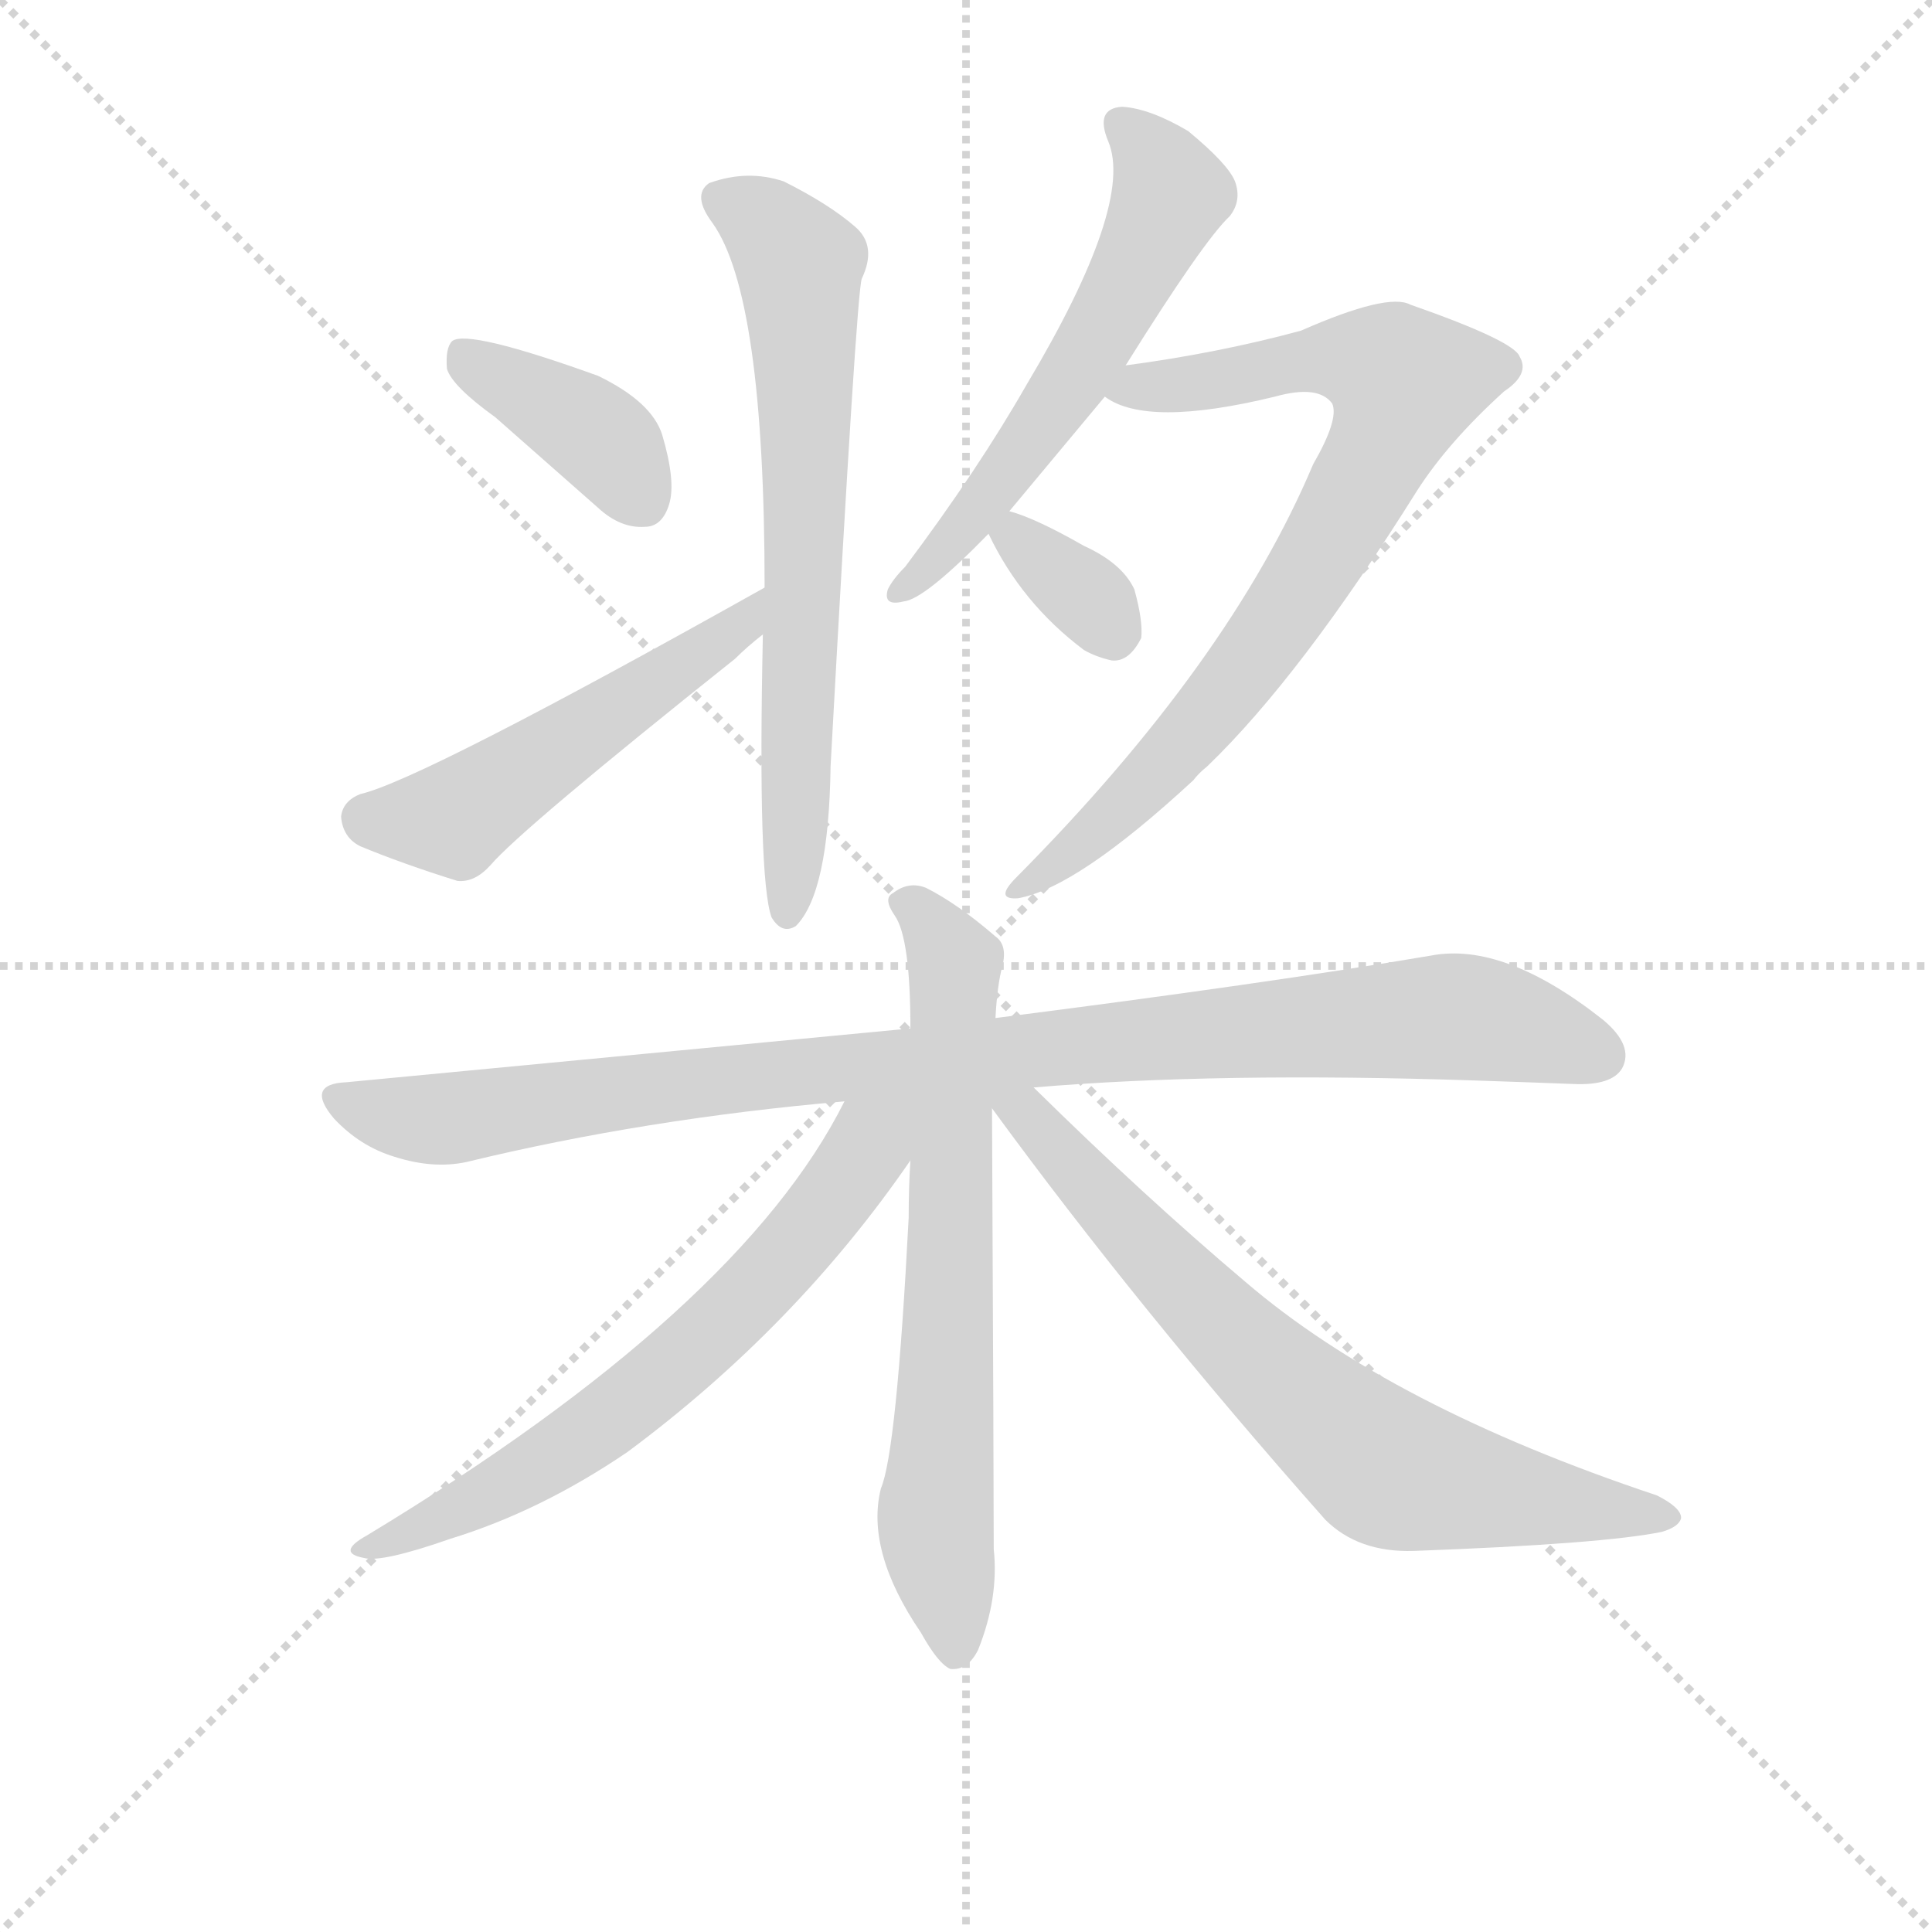 <svg version="1.1" viewBox="0 0 1024 1024" xmlns="http://www.w3.org/2000/svg">
  <g stroke="lightgray" stroke-dasharray="1,1" stroke-width="1" transform="scale(4, 4)">
    <line x1="0" y1="0" x2="256" y2="256"></line>
    <line x1="256" y1="0" x2="0" y2="256"></line>
    <line x1="128" y1="0" x2="128" y2="256"></line>
    <line x1="0" y1="128" x2="256" y2="128"></line>
  </g>
<g transform="scale(0.92, -0.92) translate(60, -900)">
   <style type="text/css">
    @keyframes keyframes0 {
      from {
       stroke: blue;
       stroke-dashoffset: 395;
       stroke-width: 128;
       }
       56% {
       animation-timing-function: step-end;
       stroke: blue;
       stroke-dashoffset: 0;
       stroke-width: 128;
       }
       to {
       stroke: black;
       stroke-width: 1024;
       }
       }
       #make-me-a-hanzi-animation-0 {
         animation: keyframes0 0.571s both;
         animation-delay: 0s;
         animation-timing-function: linear;
       }
    @keyframes keyframes1 {
      from {
       stroke: blue;
       stroke-dashoffset: 509;
       stroke-width: 128;
       }
       62% {
       animation-timing-function: step-end;
       stroke: blue;
       stroke-dashoffset: 0;
       stroke-width: 128;
       }
       to {
       stroke: black;
       stroke-width: 1024;
       }
       }
       #make-me-a-hanzi-animation-1 {
         animation: keyframes1 0.664s both;
         animation-delay: 0.571s;
         animation-timing-function: linear;
       }
    @keyframes keyframes2 {
      from {
       stroke: blue;
       stroke-dashoffset: 683;
       stroke-width: 128;
       }
       69% {
       animation-timing-function: step-end;
       stroke: blue;
       stroke-dashoffset: 0;
       stroke-width: 128;
       }
       to {
       stroke: black;
       stroke-width: 1024;
       }
       }
       #make-me-a-hanzi-animation-2 {
         animation: keyframes2 0.806s both;
         animation-delay: 1.236s;
         animation-timing-function: linear;
       }
    @keyframes keyframes3 {
      from {
       stroke: blue;
       stroke-dashoffset: 581;
       stroke-width: 128;
       }
       65% {
       animation-timing-function: step-end;
       stroke: blue;
       stroke-dashoffset: 0;
       stroke-width: 128;
       }
       to {
       stroke: black;
       stroke-width: 1024;
       }
       }
       #make-me-a-hanzi-animation-3 {
         animation: keyframes3 0.723s both;
         animation-delay: 2.042s;
         animation-timing-function: linear;
       }
    @keyframes keyframes4 {
      from {
       stroke: blue;
       stroke-dashoffset: 799;
       stroke-width: 128;
       }
       72% {
       animation-timing-function: step-end;
       stroke: blue;
       stroke-dashoffset: 0;
       stroke-width: 128;
       }
       to {
       stroke: black;
       stroke-width: 1024;
       }
       }
       #make-me-a-hanzi-animation-4 {
         animation: keyframes4 0.9s both;
         animation-delay: 2.764s;
         animation-timing-function: linear;
       }
    @keyframes keyframes5 {
      from {
       stroke: blue;
       stroke-dashoffset: 339;
       stroke-width: 128;
       }
       52% {
       animation-timing-function: step-end;
       stroke: blue;
       stroke-dashoffset: 0;
       stroke-width: 128;
       }
       to {
       stroke: black;
       stroke-width: 1024;
       }
       }
       #make-me-a-hanzi-animation-5 {
         animation: keyframes5 0.526s both;
         animation-delay: 3.665s;
         animation-timing-function: linear;
       }
    @keyframes keyframes6 {
      from {
       stroke: blue;
       stroke-dashoffset: 990;
       stroke-width: 128;
       }
       76% {
       animation-timing-function: step-end;
       stroke: blue;
       stroke-dashoffset: 0;
       stroke-width: 128;
       }
       to {
       stroke: black;
       stroke-width: 1024;
       }
       }
       #make-me-a-hanzi-animation-6 {
         animation: keyframes6 1.056s both;
         animation-delay: 4.19s;
         animation-timing-function: linear;
       }
    @keyframes keyframes7 {
      from {
       stroke: blue;
       stroke-dashoffset: 697;
       stroke-width: 128;
       }
       69% {
       animation-timing-function: step-end;
       stroke: blue;
       stroke-dashoffset: 0;
       stroke-width: 128;
       }
       to {
       stroke: black;
       stroke-width: 1024;
       }
       }
       #make-me-a-hanzi-animation-7 {
         animation: keyframes7 0.817s both;
         animation-delay: 5.246s;
         animation-timing-function: linear;
       }
    @keyframes keyframes8 {
      from {
       stroke: blue;
       stroke-dashoffset: 659;
       stroke-width: 128;
       }
       68% {
       animation-timing-function: step-end;
       stroke: blue;
       stroke-dashoffset: 0;
       stroke-width: 128;
       }
       to {
       stroke: black;
       stroke-width: 1024;
       }
       }
       #make-me-a-hanzi-animation-8 {
         animation: keyframes8 0.786s both;
         animation-delay: 6.063s;
         animation-timing-function: linear;
       }
    @keyframes keyframes9 {
      from {
       stroke: blue;
       stroke-dashoffset: 727;
       stroke-width: 128;
       }
       70% {
       animation-timing-function: step-end;
       stroke: blue;
       stroke-dashoffset: 0;
       stroke-width: 128;
       }
       to {
       stroke: black;
       stroke-width: 1024;
       }
       }
       #make-me-a-hanzi-animation-9 {
         animation: keyframes9 0.842s both;
         animation-delay: 6.85s;
         animation-timing-function: linear;
       }
</style>
<path d="M 225.5 659.5 L 284.5 607.5 Q 297.5 595.5 311.5 596.5 Q 321.5 596.5 325.5 609.5 Q 329.5 622.5 321.5 649.5 Q 315.5 668.5 284.5 683.5 Q 209.5 710.5 200.5 703.5 Q 196.5 699.5 197.5 687.5 Q 200.5 677.5 225.5 659.5 Z" fill="lightgray"></path> 
<path d="M 380.5 561.5 Q 182.5 450.5 147.5 442.5 Q 137.5 438.5 136.5 429.5 Q 137.5 417.5 147.5 412.5 Q 171.5 402.5 203.5 392.5 Q 213.5 391.5 222.5 401.5 Q 240.5 422.5 363.5 520.5 Q 370.5 527.5 379.5 534.5 C 402.5 553.5 406.5 576.5 380.5 561.5 Z" fill="lightgray"></path> 
<path d="M 379.5 534.5 Q 376.5 393.5 384.5 371.5 Q 390.5 361.5 398.5 366.5 Q 417.5 385.5 418.5 458.5 Q 433.5 732.5 436.5 739.5 Q 445.5 758.5 432.5 769.5 Q 417.5 782.5 391.5 795.5 Q 370.5 802.5 348.5 794.5 Q 338.5 787.5 350.5 771.5 Q 380.5 729.5 380.5 561.5 L 379.5 534.5 Z" fill="lightgray"></path> 
<path d="M 521.5 605.5 L 576.5 671.5 L 588.5 689.5 Q 633.5 761.5 648.5 775.5 Q 655.5 784.5 651.5 795.5 Q 647.5 805.5 624.5 824.5 Q 602.5 837.5 586.5 838.5 Q 570.5 837.5 578.5 818.5 Q 593.5 782.5 531.5 678.5 Q 503.5 629.5 461.5 573.5 Q 454.5 566.5 451.5 560.5 Q 448.5 550.5 460.5 553.5 Q 472.5 554.5 509.5 592.5 L 521.5 605.5 Z" fill="lightgray"></path> 
<path d="M 576.5 671.5 Q 600.5 653.5 674.5 671.5 Q 699.5 678.5 707.5 667.5 Q 711.5 658.5 696.5 632.5 Q 648.5 518.5 525.5 394.5 Q 512.5 381.5 526.5 382.5 Q 560.5 388.5 627.5 450.5 Q 630.5 454.5 635.5 458.5 Q 689.5 510.5 756.5 617.5 Q 774.5 645.5 806.5 674.5 Q 821.5 684.5 815.5 694.5 Q 812.5 703.5 752.5 724.5 Q 739.5 731.5 689.5 709.5 Q 641.5 696.5 588.5 689.5 C 558.5 685.5 548.5 683.5 576.5 671.5 Z" fill="lightgray"></path> 
<path d="M 509.5 592.5 Q 528.5 552.5 564.5 525.5 Q 571.5 521.5 580.5 519.5 Q 590.5 518.5 597.5 532.5 Q 598.5 542.5 593.5 560.5 Q 586.5 575.5 564.5 585.5 Q 536.5 601.5 521.5 605.5 C 500.5 611.5 500.5 611.5 509.5 592.5 Z" fill="lightgray"></path> 
<path d="M 535.5 273.5 Q 641.5 282.5 790.5 277.5 Q 820.5 276.5 846.5 275.5 Q 868.5 274.5 874.5 284.5 Q 881.5 297.5 863.5 312.5 Q 806.5 357.5 764.5 349.5 Q 670.5 333.5 513.5 313.5 L 464.5 307.5 L 139.5 276.5 Q 115.5 275.5 132.5 255.5 Q 147.5 239.5 167.5 233.5 Q 189.5 226.5 208.5 230.5 Q 311.5 255.5 426.5 265.5 L 535.5 273.5 Z" fill="lightgray"></path> 
<path d="M 513.5 313.5 Q 514.5 332.5 517.5 343.5 Q 520.5 355.5 513.5 360.5 Q 491.5 379.5 473.5 388.5 Q 463.5 392.5 454.5 385.5 Q 448.5 382.5 455.5 372.5 Q 464.5 359.5 464.5 307.5 L 464.5 231.5 Q 463.5 216.5 463.5 198.5 Q 456.5 63.5 447.5 42.5 Q 438.5 6.5 470.5 -40.5 Q 480.5 -58.5 487.5 -61.5 Q 497.5 -62.5 503.5 -50.5 Q 515.5 -20.5 512.5 7.5 Q 512.5 47.5 511.5 261.5 L 513.5 313.5 Z" fill="lightgray"></path> 
<path d="M 426.5 265.5 Q 366.5 145.5 151.5 15.5 Q 133.5 5.5 149.5 2.5 Q 159.5 -0.5 199.5 13.5 Q 251.5 29.5 301.5 63.5 Q 398.5 135.5 464.5 231.5 C 494.5 273.5 451.5 312.5 426.5 265.5 Z" fill="lightgray"></path> 
<path d="M 511.5 261.5 Q 595.5 146.5 703.5 24.5 Q 722.5 5.5 754.5 6.5 Q 863.5 10.5 897.5 17.5 Q 907.5 20.5 908.5 25.5 Q 908.5 31.5 894.5 38.5 Q 741.5 89.5 657.5 161.5 Q 599.5 210.5 535.5 273.5 C 511.5 296.5 493.5 285.5 511.5 261.5 Z" fill="lightgray"></path> 
      <clipPath id="make-me-a-hanzi-clip-0">
      <path d="M 225.5 659.5 L 284.5 607.5 Q 297.5 595.5 311.5 596.5 Q 321.5 596.5 325.5 609.5 Q 329.5 622.5 321.5 649.5 Q 315.5 668.5 284.5 683.5 Q 209.5 710.5 200.5 703.5 Q 196.5 699.5 197.5 687.5 Q 200.5 677.5 225.5 659.5 Z" fill="lightgray"></path>
      </clipPath>
      <path clip-path="url(#make-me-a-hanzi-clip-0)" d="M 204.5 697.5 L 277.5 653.5 L 310.5 611.5 " fill="none" id="make-me-a-hanzi-animation-0" stroke-dasharray="267 534" stroke-linecap="round"></path>

      <clipPath id="make-me-a-hanzi-clip-1">
      <path d="M 380.5 561.5 Q 182.5 450.5 147.5 442.5 Q 137.5 438.5 136.5 429.5 Q 137.5 417.5 147.5 412.5 Q 171.5 402.5 203.5 392.5 Q 213.5 391.5 222.5 401.5 Q 240.5 422.5 363.5 520.5 Q 370.5 527.5 379.5 534.5 C 402.5 553.5 406.5 576.5 380.5 561.5 Z" fill="lightgray"></path>
      </clipPath>
      <path clip-path="url(#make-me-a-hanzi-clip-1)" d="M 150.5 428.5 L 201.5 428.5 L 368.5 541.5 " fill="none" id="make-me-a-hanzi-animation-1" stroke-dasharray="381 762" stroke-linecap="round"></path>

      <clipPath id="make-me-a-hanzi-clip-2">
      <path d="M 379.5 534.5 Q 376.5 393.5 384.5 371.5 Q 390.5 361.5 398.5 366.5 Q 417.5 385.5 418.5 458.5 Q 433.5 732.5 436.5 739.5 Q 445.5 758.5 432.5 769.5 Q 417.5 782.5 391.5 795.5 Q 370.5 802.5 348.5 794.5 Q 338.5 787.5 350.5 771.5 Q 380.5 729.5 380.5 561.5 L 379.5 534.5 Z" fill="lightgray"></path>
      </clipPath>
      <path clip-path="url(#make-me-a-hanzi-clip-2)" d="M 358.5 783.5 L 388.5 763.5 L 401.5 735.5 L 404.5 579.5 L 393.5 375.5 " fill="none" id="make-me-a-hanzi-animation-2" stroke-dasharray="555 1110" stroke-linecap="round"></path>

      <clipPath id="make-me-a-hanzi-clip-3">
      <path d="M 521.5 605.5 L 576.5 671.5 L 588.5 689.5 Q 633.5 761.5 648.5 775.5 Q 655.5 784.5 651.5 795.5 Q 647.5 805.5 624.5 824.5 Q 602.5 837.5 586.5 838.5 Q 570.5 837.5 578.5 818.5 Q 593.5 782.5 531.5 678.5 Q 503.5 629.5 461.5 573.5 Q 454.5 566.5 451.5 560.5 Q 448.5 550.5 460.5 553.5 Q 472.5 554.5 509.5 592.5 L 521.5 605.5 Z" fill="lightgray"></path>
      </clipPath>
      <path clip-path="url(#make-me-a-hanzi-clip-3)" d="M 586.5 826.5 L 612.5 793.5 L 609.5 776.5 L 576.5 710.5 L 523.5 631.5 L 493.5 591.5 L 458.5 560.5 " fill="none" id="make-me-a-hanzi-animation-3" stroke-dasharray="453 906" stroke-linecap="round"></path>

      <clipPath id="make-me-a-hanzi-clip-4">
      <path d="M 576.5 671.5 Q 600.5 653.5 674.5 671.5 Q 699.5 678.5 707.5 667.5 Q 711.5 658.5 696.5 632.5 Q 648.5 518.5 525.5 394.5 Q 512.5 381.5 526.5 382.5 Q 560.5 388.5 627.5 450.5 Q 630.5 454.5 635.5 458.5 Q 689.5 510.5 756.5 617.5 Q 774.5 645.5 806.5 674.5 Q 821.5 684.5 815.5 694.5 Q 812.5 703.5 752.5 724.5 Q 739.5 731.5 689.5 709.5 Q 641.5 696.5 588.5 689.5 C 558.5 685.5 548.5 683.5 576.5 671.5 Z" fill="lightgray"></path>
      </clipPath>
      <path clip-path="url(#make-me-a-hanzi-clip-4)" d="M 582.5 673.5 L 706.5 694.5 L 738.5 688.5 L 749.5 680.5 L 742.5 655.5 L 709.5 593.5 L 641.5 494.5 L 608.5 455.5 L 529.5 388.5 " fill="none" id="make-me-a-hanzi-animation-4" stroke-dasharray="671 1342" stroke-linecap="round"></path>

      <clipPath id="make-me-a-hanzi-clip-5">
      <path d="M 509.5 592.5 Q 528.5 552.5 564.5 525.5 Q 571.5 521.5 580.5 519.5 Q 590.5 518.5 597.5 532.5 Q 598.5 542.5 593.5 560.5 Q 586.5 575.5 564.5 585.5 Q 536.5 601.5 521.5 605.5 C 500.5 611.5 500.5 611.5 509.5 592.5 Z" fill="lightgray"></path>
      </clipPath>
      <path clip-path="url(#make-me-a-hanzi-clip-5)" d="M 524.5 596.5 L 580.5 535.5 " fill="none" id="make-me-a-hanzi-animation-5" stroke-dasharray="211 422" stroke-linecap="round"></path>

      <clipPath id="make-me-a-hanzi-clip-6">
      <path d="M 535.5 273.5 Q 641.5 282.5 790.5 277.5 Q 820.5 276.5 846.5 275.5 Q 868.5 274.5 874.5 284.5 Q 881.5 297.5 863.5 312.5 Q 806.5 357.5 764.5 349.5 Q 670.5 333.5 513.5 313.5 L 464.5 307.5 L 139.5 276.5 Q 115.5 275.5 132.5 255.5 Q 147.5 239.5 167.5 233.5 Q 189.5 226.5 208.5 230.5 Q 311.5 255.5 426.5 265.5 L 535.5 273.5 Z" fill="lightgray"></path>
      </clipPath>
      <path clip-path="url(#make-me-a-hanzi-clip-6)" d="M 135.5 266.5 L 190.5 254.5 L 396.5 282.5 L 774.5 314.5 L 810.5 309.5 L 861.5 291.5 " fill="none" id="make-me-a-hanzi-animation-6" stroke-dasharray="862 1724" stroke-linecap="round"></path>

      <clipPath id="make-me-a-hanzi-clip-7">
      <path d="M 513.5 313.5 Q 514.5 332.5 517.5 343.5 Q 520.5 355.5 513.5 360.5 Q 491.5 379.5 473.5 388.5 Q 463.5 392.5 454.5 385.5 Q 448.5 382.5 455.5 372.5 Q 464.5 359.5 464.5 307.5 L 464.5 231.5 Q 463.5 216.5 463.5 198.5 Q 456.5 63.5 447.5 42.5 Q 438.5 6.5 470.5 -40.5 Q 480.5 -58.5 487.5 -61.5 Q 497.5 -62.5 503.5 -50.5 Q 515.5 -20.5 512.5 7.5 Q 512.5 47.5 511.5 261.5 L 513.5 313.5 Z" fill="lightgray"></path>
      </clipPath>
      <path clip-path="url(#make-me-a-hanzi-clip-7)" d="M 462.5 379.5 L 490.5 341.5 L 489.5 198.5 L 479.5 31.5 L 489.5 -51.5 " fill="none" id="make-me-a-hanzi-animation-7" stroke-dasharray="569 1138" stroke-linecap="round"></path>

      <clipPath id="make-me-a-hanzi-clip-8">
      <path d="M 426.5 265.5 Q 366.5 145.5 151.5 15.5 Q 133.5 5.5 149.5 2.5 Q 159.5 -0.5 199.5 13.5 Q 251.5 29.5 301.5 63.5 Q 398.5 135.5 464.5 231.5 C 494.5 273.5 451.5 312.5 426.5 265.5 Z" fill="lightgray"></path>
      </clipPath>
      <path clip-path="url(#make-me-a-hanzi-clip-8)" d="M 458.5 262.5 L 395.5 178.5 L 319.5 104.5 L 248.5 54.5 L 153.5 8.5 " fill="none" id="make-me-a-hanzi-animation-8" stroke-dasharray="531 1062" stroke-linecap="round"></path>

      <clipPath id="make-me-a-hanzi-clip-9">
      <path d="M 511.5 261.5 Q 595.5 146.5 703.5 24.5 Q 722.5 5.5 754.5 6.5 Q 863.5 10.5 897.5 17.5 Q 907.5 20.5 908.5 25.5 Q 908.5 31.5 894.5 38.5 Q 741.5 89.5 657.5 161.5 Q 599.5 210.5 535.5 273.5 C 511.5 296.5 493.5 285.5 511.5 261.5 Z" fill="lightgray"></path>
      </clipPath>
      <path clip-path="url(#make-me-a-hanzi-clip-9)" d="M 518.5 266.5 L 532.5 258.5 L 658.5 121.5 L 730.5 59.5 L 764.5 46.5 L 900.5 25.5 " fill="none" id="make-me-a-hanzi-animation-9" stroke-dasharray="599 1198" stroke-linecap="round"></path>

</g>
</svg>
